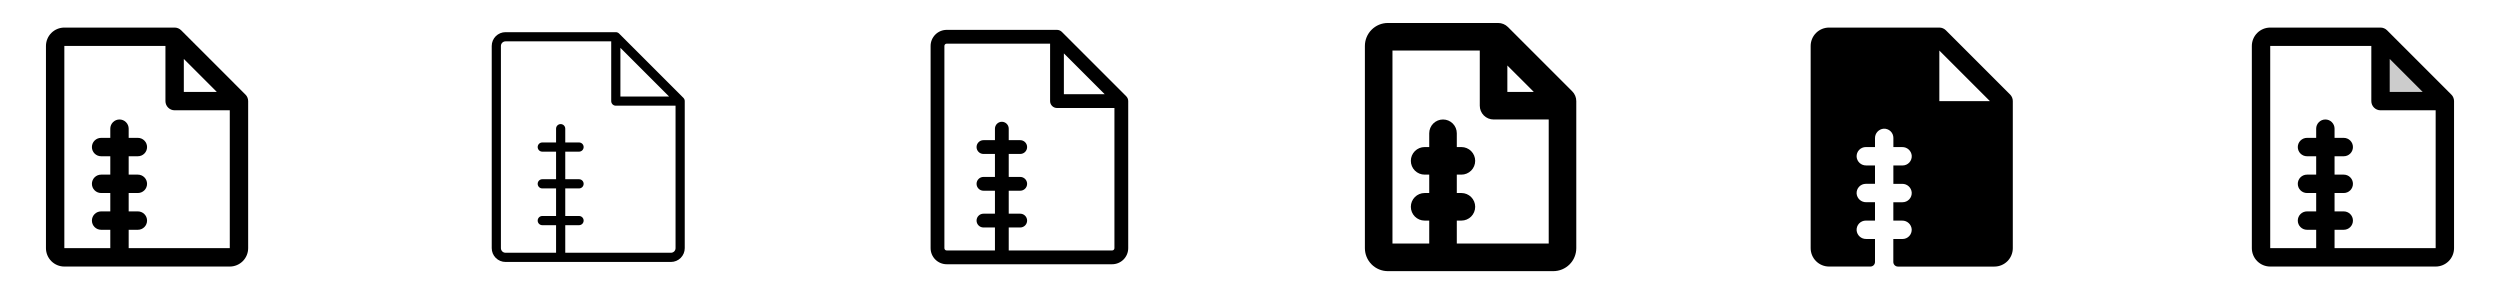 <svg width="272" height="32" viewBox="0 0 272 32" fill="none" xmlns="http://www.w3.org/2000/svg">
<g clip-path="url(#clip0_17_10330)">
<path d="M26.707 10.293L19.707 3.292C19.615 3.2 19.504 3.126 19.383 3.076C19.262 3.026 19.131 3 19 3H7C6.47 3 5.961 3.211 5.586 3.586C5.211 3.961 5 4.47 5 5V27C5 27.53 5.211 28.039 5.586 28.414C5.961 28.789 6.47 29 7 29H25C25.53 29 26.039 28.789 26.414 28.414C26.789 28.039 27 27.53 27 27V11C27 10.869 26.974 10.739 26.924 10.617C26.874 10.496 26.8 10.385 26.707 10.293ZM20 6.414L23.586 10H20V6.414ZM25 27H14V25H15C15.265 25 15.52 24.895 15.707 24.707C15.895 24.52 16 24.265 16 24C16 23.735 15.895 23.48 15.707 23.293C15.52 23.105 15.265 23 15 23H14V21H15C15.265 21 15.52 20.895 15.707 20.707C15.895 20.52 16 20.265 16 20C16 19.735 15.895 19.48 15.707 19.293C15.52 19.105 15.265 19 15 19H14V17H15C15.265 17 15.52 16.895 15.707 16.707C15.895 16.52 16 16.265 16 16C16 15.735 15.895 15.48 15.707 15.293C15.52 15.105 15.265 15 15 15H14V14C14 13.735 13.895 13.48 13.707 13.293C13.52 13.105 13.265 13 13 13C12.735 13 12.48 13.105 12.293 13.293C12.105 13.48 12 13.735 12 14V15H11C10.735 15 10.48 15.105 10.293 15.293C10.105 15.48 10 15.735 10 16C10 16.265 10.105 16.52 10.293 16.707C10.48 16.895 10.735 17 11 17H12V19H11C10.735 19 10.48 19.105 10.293 19.293C10.105 19.48 10 19.735 10 20C10 20.265 10.105 20.52 10.293 20.707C10.48 20.895 10.735 21 11 21H12V23H11C10.735 23 10.48 23.105 10.293 23.293C10.105 23.48 10 23.735 10 24C10 24.265 10.105 24.52 10.293 24.707C10.48 24.895 10.735 25 11 25H12V27H7V5H18V11C18 11.265 18.105 11.52 18.293 11.707C18.48 11.895 18.735 12 19 12H25V27Z" fill="currentColor"/>
<path d="M74.354 10.646L67.354 3.646C67.307 3.6 67.252 3.563 67.191 3.538C67.131 3.513 67.066 3.5 67 3.5H55C54.602 3.5 54.221 3.658 53.939 3.939C53.658 4.221 53.5 4.602 53.5 5V27C53.5 27.398 53.658 27.779 53.939 28.061C54.221 28.342 54.602 28.5 55 28.5H73C73.398 28.5 73.779 28.342 74.061 28.061C74.342 27.779 74.5 27.398 74.5 27V11C74.5 10.934 74.487 10.869 74.462 10.809C74.437 10.748 74.4 10.693 74.354 10.646ZM67.5 5.206L72.793 10.5H67.5V5.206ZM73 27.5H61.5V24.5H63C63.133 24.5 63.26 24.447 63.354 24.354C63.447 24.26 63.5 24.133 63.5 24C63.5 23.867 63.447 23.74 63.354 23.646C63.26 23.553 63.133 23.5 63 23.5H61.5V20.5H63C63.133 20.5 63.26 20.447 63.354 20.354C63.447 20.26 63.5 20.133 63.5 20C63.5 19.867 63.447 19.74 63.354 19.646C63.26 19.553 63.133 19.5 63 19.5H61.5V16.5H63C63.133 16.5 63.26 16.447 63.354 16.354C63.447 16.26 63.5 16.133 63.5 16C63.5 15.867 63.447 15.74 63.354 15.646C63.26 15.553 63.133 15.5 63 15.5H61.5V14C61.5 13.867 61.447 13.74 61.354 13.646C61.26 13.553 61.133 13.5 61 13.5C60.867 13.5 60.74 13.553 60.646 13.646C60.553 13.74 60.5 13.867 60.5 14V15.5H59C58.867 15.5 58.74 15.553 58.646 15.646C58.553 15.74 58.5 15.867 58.5 16C58.5 16.133 58.553 16.26 58.646 16.354C58.74 16.447 58.867 16.5 59 16.5H60.5V19.5H59C58.867 19.5 58.74 19.553 58.646 19.646C58.553 19.74 58.5 19.867 58.5 20C58.5 20.133 58.553 20.26 58.646 20.354C58.74 20.447 58.867 20.5 59 20.5H60.5V23.5H59C58.867 23.5 58.74 23.553 58.646 23.646C58.553 23.74 58.5 23.867 58.5 24C58.5 24.133 58.553 24.26 58.646 24.354C58.74 24.447 58.867 24.5 59 24.5H60.5V27.5H55C54.867 27.5 54.74 27.447 54.646 27.354C54.553 27.26 54.5 27.133 54.5 27V5C54.5 4.867 54.553 4.74 54.646 4.646C54.74 4.553 54.867 4.5 55 4.5H66.5V11C66.5 11.133 66.553 11.26 66.646 11.354C66.74 11.447 66.867 11.5 67 11.5H73.5V27C73.5 27.133 73.447 27.26 73.354 27.354C73.26 27.447 73.133 27.5 73 27.5Z" fill="currentColor"/>
<path d="M122.53 10.47L115.53 3.47C115.389 3.329 115.199 3.25 115 3.25H103C102.536 3.25 102.091 3.434 101.763 3.763C101.434 4.091 101.25 4.536 101.25 5V27C101.25 27.464 101.434 27.909 101.763 28.237C102.091 28.566 102.536 28.75 103 28.75H121C121.464 28.75 121.909 28.566 122.237 28.237C122.566 27.909 122.75 27.464 122.75 27V11C122.75 10.801 122.671 10.611 122.53 10.47ZM115.75 5.81L120.19 10.25H115.75V5.81ZM121 27.25H109.75V24.75H111C111.199 24.75 111.39 24.671 111.53 24.53C111.671 24.39 111.75 24.199 111.75 24C111.75 23.801 111.671 23.61 111.53 23.47C111.39 23.329 111.199 23.25 111 23.25H109.75V20.75H111C111.199 20.75 111.39 20.671 111.53 20.53C111.671 20.39 111.75 20.199 111.75 20C111.75 19.801 111.671 19.61 111.53 19.47C111.39 19.329 111.199 19.25 111 19.25H109.75V16.75H111C111.199 16.75 111.39 16.671 111.53 16.53C111.671 16.39 111.75 16.199 111.75 16C111.75 15.801 111.671 15.61 111.53 15.47C111.39 15.329 111.199 15.25 111 15.25H109.75V14C109.75 13.801 109.671 13.61 109.53 13.47C109.39 13.329 109.199 13.25 109 13.25C108.801 13.25 108.61 13.329 108.47 13.47C108.329 13.61 108.25 13.801 108.25 14V15.25H107C106.801 15.25 106.61 15.329 106.47 15.47C106.329 15.61 106.25 15.801 106.25 16C106.25 16.199 106.329 16.39 106.47 16.53C106.61 16.671 106.801 16.75 107 16.75H108.25V19.25H107C106.801 19.25 106.61 19.329 106.47 19.47C106.329 19.61 106.25 19.801 106.25 20C106.25 20.199 106.329 20.39 106.47 20.53C106.61 20.671 106.801 20.75 107 20.75H108.25V23.25H107C106.801 23.25 106.61 23.329 106.47 23.47C106.329 23.61 106.25 23.801 106.25 24C106.25 24.199 106.329 24.39 106.47 24.53C106.61 24.671 106.801 24.75 107 24.75H108.25V27.25H103C102.934 27.25 102.87 27.224 102.823 27.177C102.776 27.13 102.75 27.066 102.75 27V5C102.75 4.934 102.776 4.87 102.823 4.823C102.87 4.776 102.934 4.75 103 4.75H114.25V11C114.25 11.199 114.329 11.39 114.47 11.53C114.61 11.671 114.801 11.75 115 11.75H121.25V27C121.25 27.066 121.224 27.13 121.177 27.177C121.13 27.224 121.066 27.25 121 27.25Z" fill="currentColor"/>
<path d="M171.061 9.939L164.061 2.939C163.922 2.8 163.756 2.689 163.574 2.614C163.392 2.539 163.197 2.5 163 2.5H151C150.337 2.5 149.701 2.763 149.232 3.232C148.763 3.701 148.5 4.337 148.5 5V27C148.5 27.663 148.763 28.299 149.232 28.768C149.701 29.237 150.337 29.5 151 29.5H169C169.663 29.5 170.299 29.237 170.768 28.768C171.237 28.299 171.5 27.663 171.5 27V11C171.5 10.803 171.461 10.608 171.386 10.426C171.311 10.244 171.201 10.078 171.061 9.939ZM166.875 10H164V7.125L166.875 10ZM158.5 26.5V24H159C159.398 24 159.779 23.842 160.061 23.561C160.342 23.279 160.5 22.898 160.5 22.5C160.5 22.102 160.342 21.721 160.061 21.439C159.779 21.158 159.398 21 159 21H158.5V19H159C159.398 19 159.779 18.842 160.061 18.561C160.342 18.279 160.5 17.898 160.5 17.5C160.5 17.102 160.342 16.721 160.061 16.439C159.779 16.158 159.398 16 159 16H158.5V14.5C158.5 14.102 158.342 13.721 158.061 13.439C157.779 13.158 157.398 13 157 13C156.602 13 156.221 13.158 155.939 13.439C155.658 13.721 155.5 14.102 155.5 14.5V16H155C154.602 16 154.221 16.158 153.939 16.439C153.658 16.721 153.5 17.102 153.5 17.5C153.5 17.898 153.658 18.279 153.939 18.561C154.221 18.842 154.602 19 155 19H155.5V21H155C154.602 21 154.221 21.158 153.939 21.439C153.658 21.721 153.5 22.102 153.5 22.5C153.5 22.898 153.658 23.279 153.939 23.561C154.221 23.842 154.602 24 155 24H155.5V26.5H151.5V5.5H161V11.5C161 11.898 161.158 12.279 161.439 12.561C161.721 12.842 162.102 13 162.5 13H168.5V26.5H158.5Z" fill="currentColor"/>
<path d="M218.708 10.293L211.708 3.292C211.615 3.2 211.504 3.126 211.383 3.076C211.261 3.026 211.131 3 211 3H199C198.47 3 197.961 3.211 197.586 3.586C197.211 3.961 197 4.47 197 5V27C197 27.53 197.211 28.039 197.586 28.414C197.961 28.789 198.47 29 199 29H203.5C203.633 29 203.76 28.947 203.854 28.854C203.947 28.76 204 28.633 204 28.5V26H203.034C202.775 26.004 202.525 25.91 202.333 25.737C202.141 25.563 202.022 25.324 202 25.066C201.991 24.93 202.01 24.792 202.056 24.663C202.102 24.534 202.175 24.416 202.268 24.316C202.362 24.216 202.476 24.136 202.601 24.082C202.727 24.028 202.863 24 203 24H204V22H203.034C202.775 22.004 202.525 21.91 202.333 21.737C202.141 21.563 202.022 21.324 202 21.066C201.991 20.93 202.01 20.792 202.056 20.663C202.102 20.534 202.175 20.416 202.268 20.316C202.362 20.216 202.476 20.136 202.601 20.082C202.727 20.028 202.863 20 203 20H204V18H203.034C202.775 18.004 202.525 17.91 202.333 17.737C202.141 17.563 202.022 17.324 202 17.066C201.991 16.93 202.01 16.792 202.056 16.663C202.102 16.534 202.175 16.416 202.268 16.316C202.362 16.216 202.476 16.136 202.601 16.082C202.727 16.028 202.863 16 203 16H204V15.034C203.997 14.776 204.091 14.526 204.264 14.335C204.438 14.144 204.677 14.025 204.934 14.002C205.071 13.993 205.208 14.013 205.337 14.059C205.466 14.105 205.584 14.177 205.684 14.271C205.784 14.365 205.864 14.478 205.918 14.604C205.972 14.73 206 14.865 206 15.002V16.003H206.966C207.224 15.999 207.474 16.093 207.665 16.267C207.857 16.44 207.975 16.679 207.998 16.936C208.007 17.073 207.987 17.21 207.941 17.339C207.895 17.468 207.823 17.587 207.729 17.687C207.635 17.787 207.522 17.866 207.396 17.921C207.27 17.975 207.135 18.003 206.998 18.003H205.998V20.003H206.964C207.222 19.999 207.472 20.093 207.663 20.267C207.854 20.44 207.973 20.679 207.995 20.936C208.004 21.073 207.985 21.21 207.939 21.339C207.893 21.468 207.82 21.587 207.727 21.687C207.633 21.787 207.519 21.866 207.394 21.921C207.268 21.975 207.132 22.003 206.995 22.003H205.995V24.003H206.961C207.219 23.999 207.469 24.093 207.66 24.267C207.852 24.44 207.97 24.679 207.993 24.936C208.002 25.073 207.982 25.21 207.936 25.339C207.89 25.468 207.818 25.587 207.724 25.687C207.63 25.787 207.517 25.866 207.391 25.921C207.265 25.975 207.13 26.003 206.993 26.003H205.993V28.503C205.993 28.635 206.045 28.762 206.139 28.856C206.233 28.95 206.36 29.003 206.493 29.003H216.993C217.523 29.003 218.032 28.792 218.407 28.417C218.782 28.042 218.993 27.533 218.993 27.003V11C218.995 10.736 218.892 10.481 218.708 10.293ZM211 11V5.5L216.5 11H211Z" fill="currentColor"/>
<path opacity="0.2" d="M266 11H259V4L266 11Z" fill="currentColor"/>
<path d="M266.708 10.293L259.708 3.292C259.615 3.2 259.504 3.126 259.383 3.076C259.261 3.026 259.131 3 259 3H247C246.47 3 245.961 3.211 245.586 3.586C245.211 3.961 245 4.47 245 5V27C245 27.53 245.211 28.039 245.586 28.414C245.961 28.789 246.47 29 247 29H265C265.53 29 266.039 28.789 266.414 28.414C266.789 28.039 267 27.53 267 27V11C267 10.869 266.974 10.739 266.924 10.617C266.874 10.496 266.8 10.385 266.708 10.293ZM260 6.414L263.586 10H260V6.414ZM265 27H254V25H255C255.265 25 255.52 24.895 255.707 24.707C255.895 24.52 256 24.265 256 24C256 23.735 255.895 23.48 255.707 23.293C255.52 23.105 255.265 23 255 23H254V21H255C255.265 21 255.52 20.895 255.707 20.707C255.895 20.52 256 20.265 256 20C256 19.735 255.895 19.48 255.707 19.293C255.52 19.105 255.265 19 255 19H254V17H255C255.265 17 255.52 16.895 255.707 16.707C255.895 16.52 256 16.265 256 16C256 15.735 255.895 15.48 255.707 15.293C255.52 15.105 255.265 15 255 15H254V14C254 13.735 253.895 13.48 253.707 13.293C253.52 13.105 253.265 13 253 13C252.735 13 252.48 13.105 252.293 13.293C252.105 13.48 252 13.735 252 14V15H251C250.735 15 250.48 15.105 250.293 15.293C250.105 15.48 250 15.735 250 16C250 16.265 250.105 16.52 250.293 16.707C250.48 16.895 250.735 17 251 17H252V19H251C250.735 19 250.48 19.105 250.293 19.293C250.105 19.48 250 19.735 250 20C250 20.265 250.105 20.52 250.293 20.707C250.48 20.895 250.735 21 251 21H252V23H251C250.735 23 250.48 23.105 250.293 23.293C250.105 23.48 250 23.735 250 24C250 24.265 250.105 24.52 250.293 24.707C250.48 24.895 250.735 25 251 25H252V27H247V5H258V11C258 11.265 258.105 11.52 258.293 11.707C258.48 11.895 258.735 12 259 12H265V27Z" fill="currentColor"/>
</g>
<defs>
<clipPath id="clip0_17_10330">
<rect width="272" height="32" rx="5" fill="white"/>
</clipPath>
</defs>
</svg>
